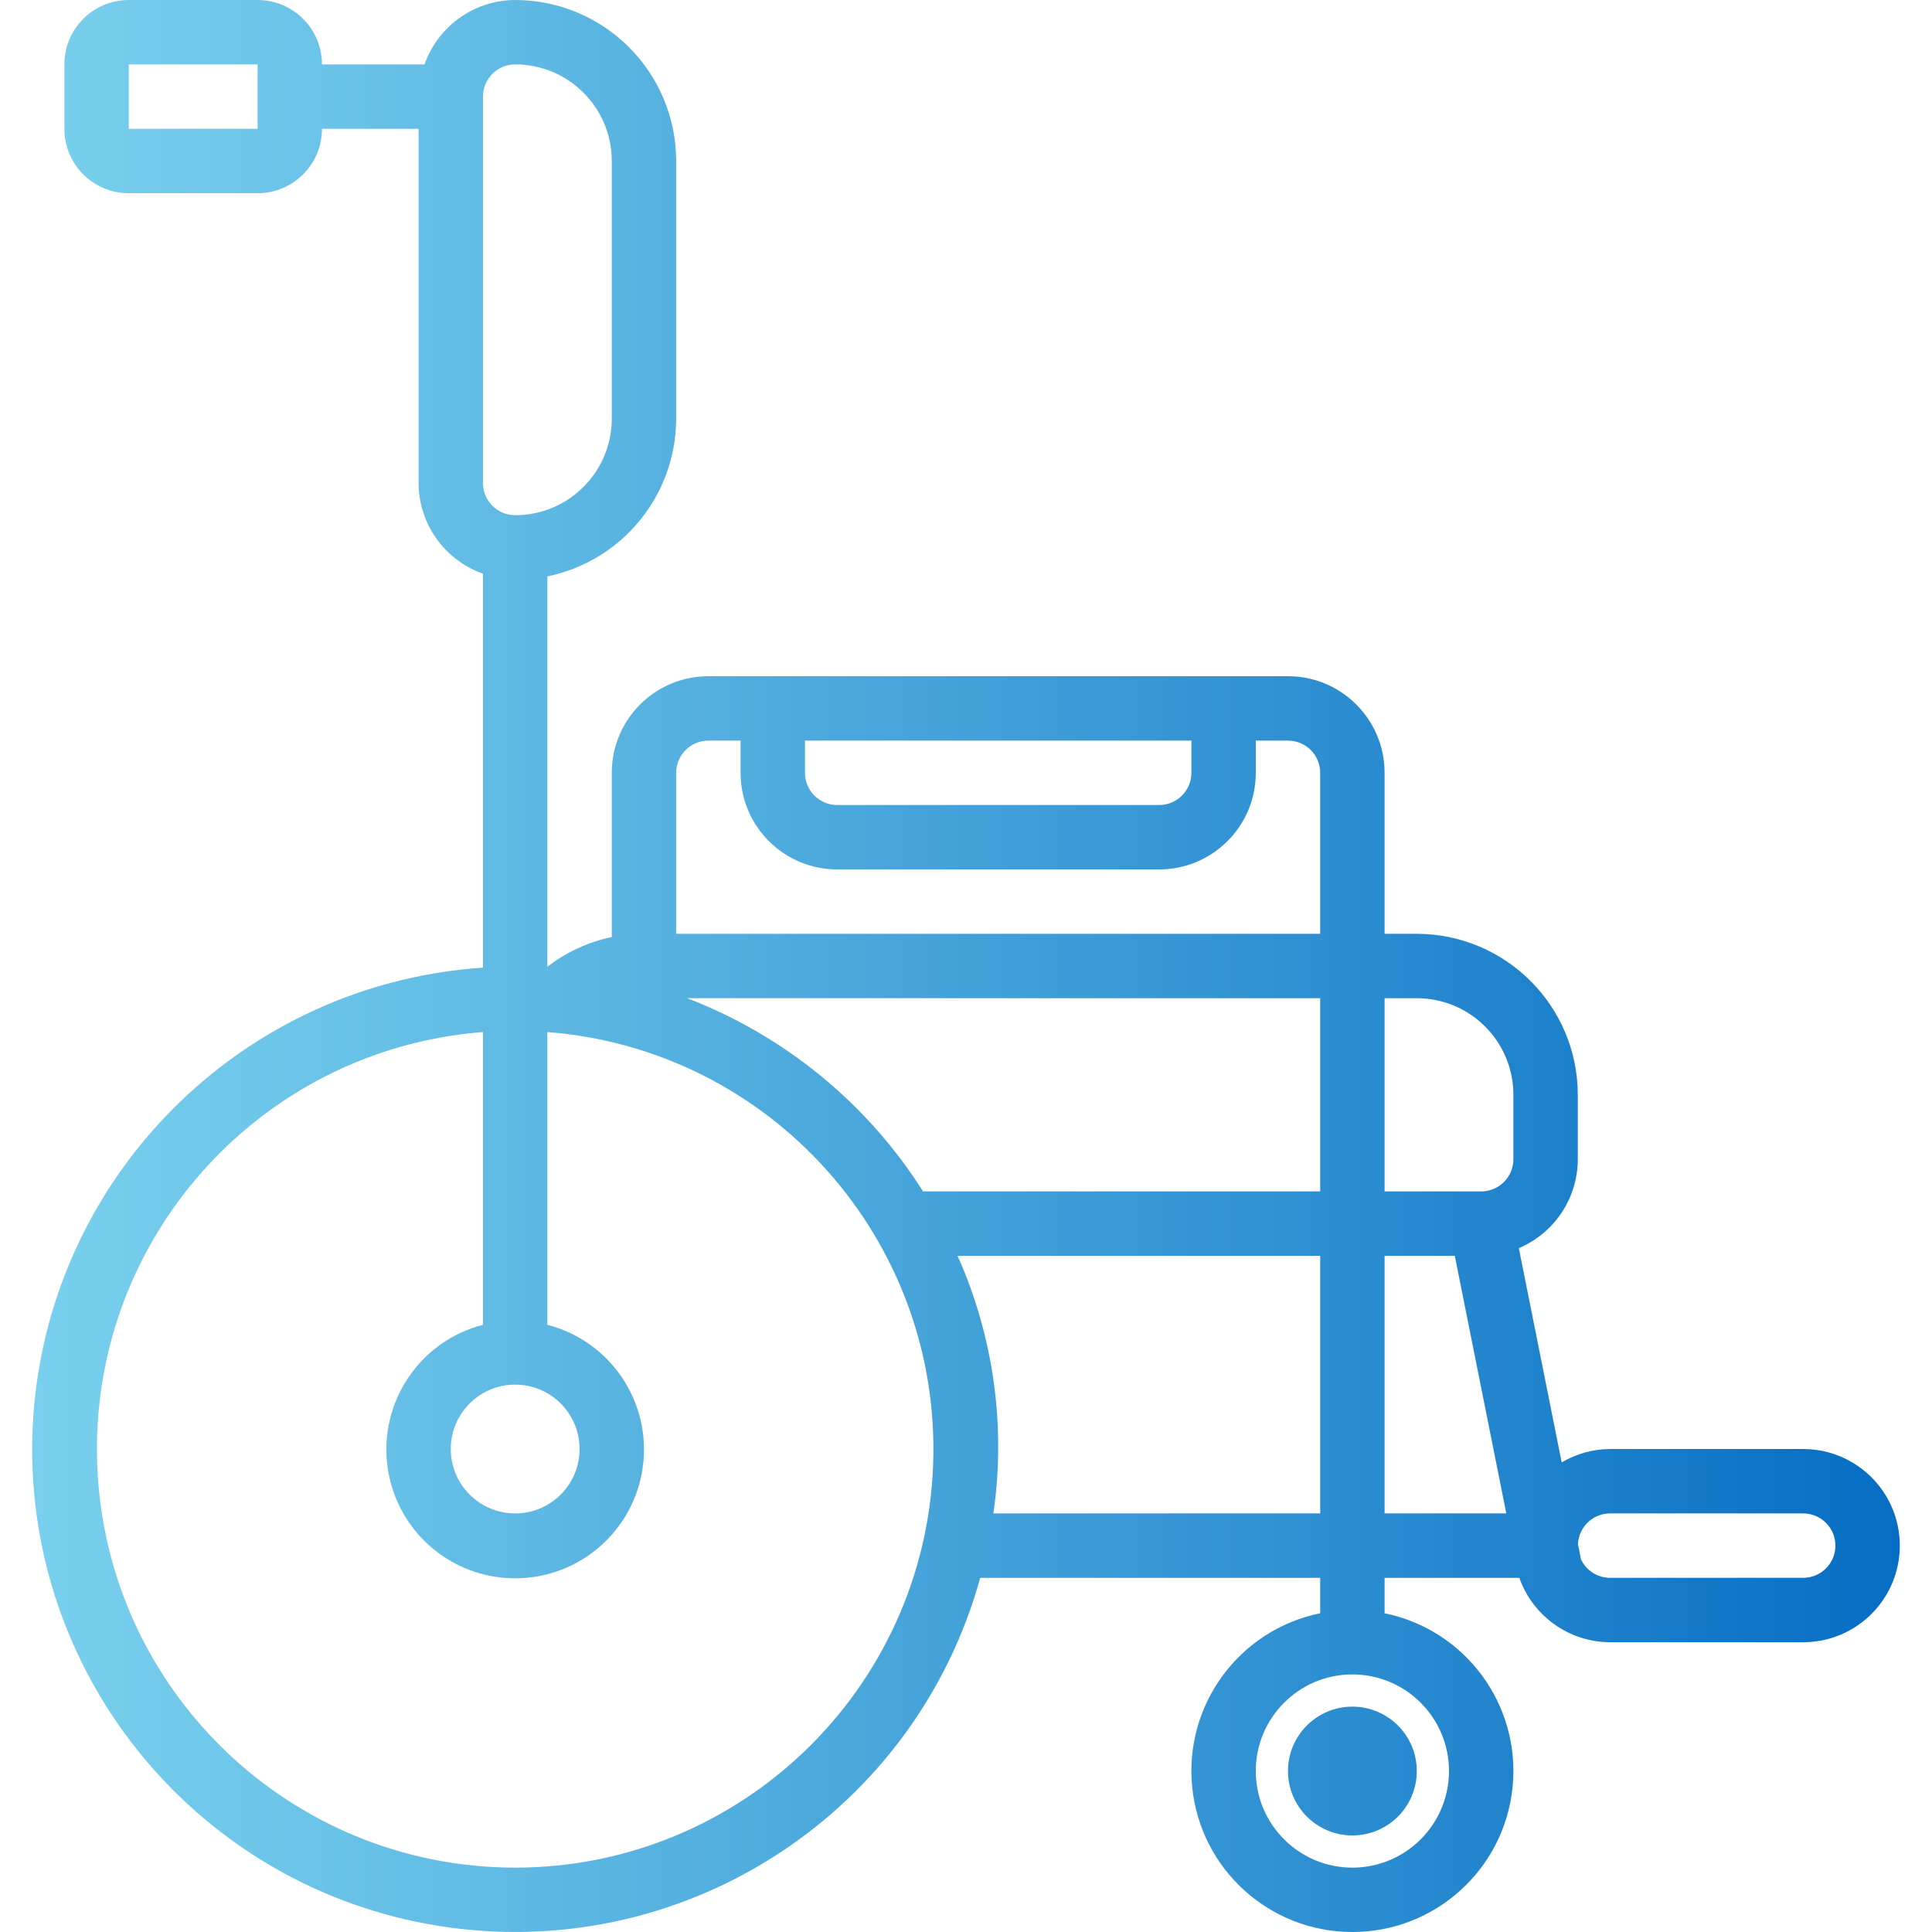 <svg height="479pt" viewBox="-7 0 479 479.992" width="479pt" xmlns="http://www.w3.org/2000/svg" xmlns:xlink="http://www.w3.org/1999/xlink"><linearGradient id="a"><stop offset="0" stop-color="#7ed4ef"/><stop offset=".229" stop-color="#66bfe6"/><stop offset=".711" stop-color="#298bd0"/><stop offset="1" stop-color="#0169c2"/></linearGradient><linearGradient id="b" gradientUnits="userSpaceOnUse" x1="-23.504" x2="482.776" xlink:href="#a" y1="240" y2="240"/><linearGradient id="c" gradientUnits="userSpaceOnUse" x1="-23.504" x2="482.776" xlink:href="#a" y1="440" y2="440"/><path d="m.496 360c-.02 60.016 44.32 110.809 103.789 118.887s115.754-29.043 131.746-86.887h84.465v8.801c-20.121 4.105-33.863 22.781-31.797 43.211 2.062 20.43 19.262 35.98 39.797 35.98s37.734-15.551 39.797-35.98c2.062-20.43-11.676-39.105-31.797-43.211v-8.801h33.473c3.379 9.555 12.395 15.957 22.527 16h48c13.254 0 24-10.746 24-24s-10.746-24-24-24h-48c-4.227.02-8.371 1.168-12 3.328l-10.648-53.238c8.875-3.758 14.641-12.453 14.648-22.09v-16c-.027-22.082-17.918-39.973-40-40h-8v-40c0-13.254-10.746-24-24-24h-144c-13.254 0-24 10.746-24 24v40.801c-5.824 1.219-11.293 3.742-16 7.383v-96.984c18.609-3.828 31.977-20.199 32-39.199v-64c-.027-22.082-17.918-39.973-40-40-10.133.043-19.148 6.445-22.527 16h-25.473c0-8.836-7.164-16-16-16h-32c-8.836 0-16 7.164-16 16v16c0 8.836 7.164 16 16 16h32c8.836 0 16-7.164 16-16h24v88c.043 10.133 6.445 19.148 16 22.527v97.879c-62.965 4.23-111.902 56.488-112 119.594zm352 80c0 13.254-10.746 24-24 24s-24-10.746-24-24 10.746-24 24-24 24 10.746 24 24zm-328-408v-16h32v16zm96 432c-55.836-.027-101.676-44.156-103.828-99.949-2.148-55.793 40.16-103.32 95.828-107.645v72.73c-15.602 4.027-25.777 19.031-23.746 35.016s15.633 27.969 31.746 27.969c16.113 0 29.715-11.984 31.746-27.969 2.027-15.984-8.145-30.988-23.746-35.016v-72.73c55.668 4.324 97.977 51.852 95.828 107.645-2.152 55.793-47.992 99.922-103.828 99.949zm42.727-216h157.273v48h-98.664c-13.867-21.887-34.418-38.719-58.609-48zm-42.727 96c8.836 0 16 7.164 16 16s-7.164 16-16 16c-8.836 0-16-7.164-16-16s7.164-16 16-16zm118.809 32c3.141-21.746.055-43.934-8.898-64h90.09v64zm97.191 0v-64h17.441l12.797 64zm56 0h48c4.418 0 8 3.582 8 8s-3.582 8-8 8h-48c-3.078-.012-5.879-1.785-7.199-4.566l-.762-3.824c.211-4.25 3.707-7.594 7.961-7.609zm-48-128c13.254 0 24 10.746 24 24v16c0 4.418-3.582 8-8 8h-24v-48zm-56-64v8c0 4.418-3.582 8-8 8h-80c-4.418 0-8-3.582-8-8v-8zm-120 0h8v8c0 13.254 10.746 24 24 24h80c13.254 0 24-10.746 24-24v-8h8c4.418 0 8 3.582 8 8v40h-160v-40c0-4.418 3.582-8 8-8zm-56-160c0-4.418 3.582-8 8-8 13.254 0 24 10.746 24 24v64c0 13.254-10.746 24-24 24-4.418 0-8-3.582-8-8zm0 0" fill="url(#b)"/><path d="m344.496 440c0 8.836-7.164 16-16 16-8.836 0-16-7.164-16-16s7.164-16 16-16c8.836 0 16 7.164 16 16zm0 0" fill="url(#c)"/></svg>